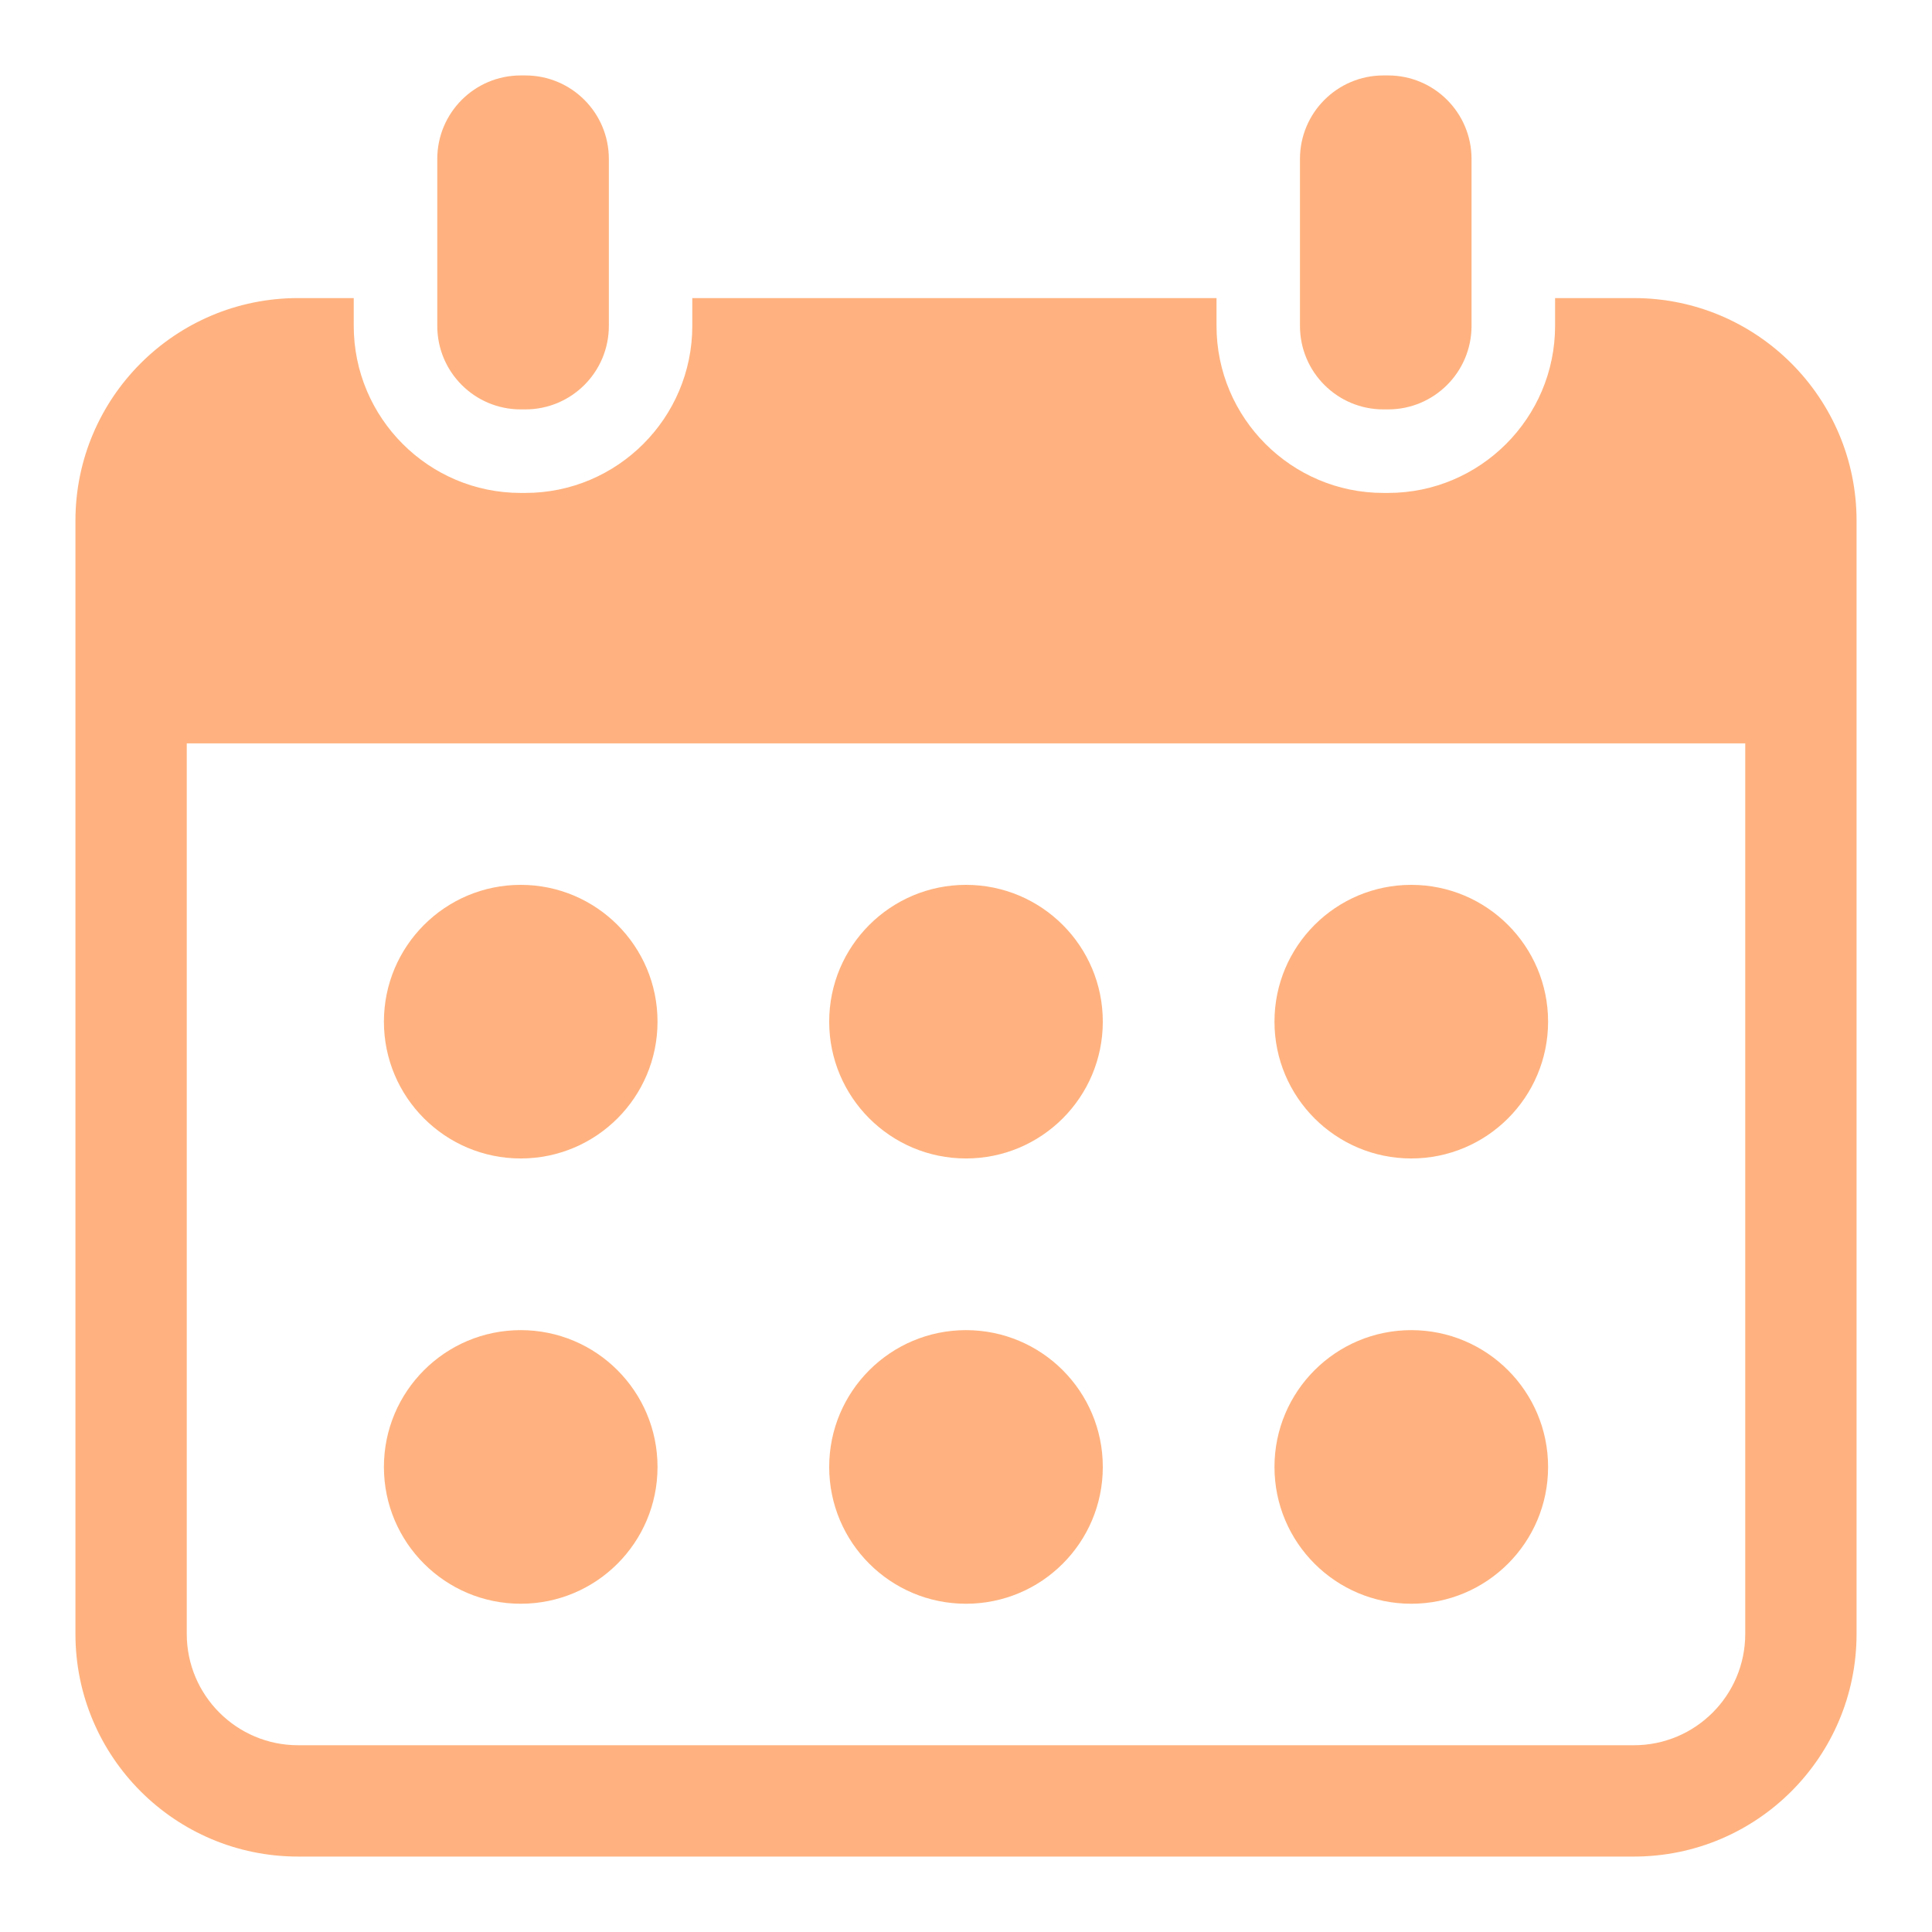 <?xml version="1.0" encoding="utf-8"?><!DOCTYPE svg PUBLIC "-//W3C//DTD SVG 1.1//EN" "http://www.w3.org/Graphics/SVG/1.1/DTD/svg11.dtd"><svg version="1.1" baseProfile="full" xmlns="http://www.w3.org/2000/svg" xmlns:xlink="http://www.w3.org/1999/xlink" xmlns:ev="http://www.w3.org/2001/xml-events"   height="21px"   width="21px" ><path opacity="0.502" fill="rgb( 255, 102, 0 )" d="M17.76,20.18 C17.76,20.18 3.24,20.18 3.24,20.18 C1.904,20.18 0.82,19.097 0.82,17.76 C0.82,17.76 0.82,5.66 0.82,5.66 C0.82,4.324 1.904,3.24 3.24,3.24 C3.24,3.24 3.845,3.24 3.845,3.24 C3.845,3.24 3.845,3.542 3.845,3.542 C3.845,4.543 4.659,5.358 5.66,5.358 C5.66,5.358 5.71,5.358 5.71,5.358 C6.711,5.358 7.525,4.543 7.525,3.542 C7.525,3.542 7.525,3.24 7.525,3.24 C7.525,3.24 13.223,3.24 13.223,3.24 C13.223,3.24 13.223,3.542 13.223,3.542 C13.223,4.543 14.037,5.358 15.037,5.358 C15.037,5.358 15.088,5.358 15.088,5.358 C16.089,5.358 16.903,4.543 16.903,3.542 C16.903,3.542 16.903,3.24 16.903,3.24 C16.903,3.24 17.76,3.24 17.76,3.24 C19.096,3.24 20.18,4.324 20.18,5.66 C20.18,5.66 20.18,17.76 20.18,17.76 C20.18,19.097 19.096,20.18 17.76,20.18 ZM18.97,8.08 C18.97,8.08 2.03,8.08 2.03,8.08 C2.03,8.08 2.03,17.76 2.03,17.76 C2.03,18.428 2.573,18.97 3.24,18.97 C3.24,18.97 17.76,18.97 17.76,18.97 C18.428,18.97 18.97,18.428 18.97,17.76 C18.97,17.76 18.97,8.08 18.97,8.08 ZM15.34,17.432 C14.519,17.432 13.853,16.767 13.853,15.945 C13.853,15.124 14.519,14.458 15.34,14.458 C16.161,14.458 16.827,15.124 16.827,15.945 C16.827,16.767 16.161,17.432 15.34,17.432 ZM15.34,12.592 C14.519,12.592 13.853,11.926 13.853,11.105 C13.853,10.284 14.519,9.618 15.34,9.618 C16.161,9.618 16.827,10.284 16.827,11.105 C16.827,11.926 16.161,12.592 15.34,12.592 ZM10.5,17.432 C9.679,17.432 9.013,16.767 9.013,15.945 C9.013,15.124 9.679,14.458 10.5,14.458 C11.322,14.458 11.987,15.124 11.987,15.945 C11.987,16.767 11.322,17.432 10.5,17.432 ZM10.5,12.592 C9.679,12.592 9.013,11.926 9.013,11.105 C9.013,10.284 9.679,9.618 10.5,9.618 C11.322,9.618 11.987,10.284 11.987,11.105 C11.987,11.926 11.322,12.592 10.5,12.592 ZM5.66,17.432 C4.839,17.432 4.173,16.767 4.173,15.945 C4.173,15.124 4.839,14.458 5.66,14.458 C6.482,14.458 7.147,15.124 7.147,15.945 C7.147,16.767 6.482,17.432 5.66,17.432 ZM5.66,12.592 C4.839,12.592 4.173,11.926 4.173,11.105 C4.173,10.284 4.839,9.618 5.66,9.618 C6.482,9.618 7.147,10.284 7.147,11.105 C7.147,11.926 6.482,12.592 5.66,12.592 ZM15.088,4.45 C15.088,4.45 15.037,4.45 15.037,4.45 C14.536,4.45 14.13,4.044 14.13,3.542 C14.13,3.542 14.13,3.24 14.13,3.24 C14.13,3.24 14.13,1.728 14.13,1.728 C14.13,1.226 14.536,0.82 15.037,0.82 C15.037,0.82 15.088,0.82 15.088,0.82 C15.589,0.82 15.995,1.226 15.995,1.728 C15.995,1.728 15.995,3.24 15.995,3.24 C15.995,3.24 15.995,3.542 15.995,3.542 C15.995,4.044 15.589,4.45 15.088,4.45 ZM5.71,4.45 C5.71,4.45 5.66,4.45 5.66,4.45 C5.159,4.45 4.753,4.044 4.753,3.542 C4.753,3.542 4.753,3.24 4.753,3.24 C4.753,3.24 4.753,1.728 4.753,1.728 C4.753,1.226 5.159,0.82 5.66,0.82 C5.66,0.82 5.71,0.82 5.71,0.82 C6.212,0.82 6.618,1.226 6.618,1.728 C6.618,1.728 6.618,3.24 6.618,3.24 C6.618,3.24 6.618,3.542 6.618,3.542 C6.618,4.044 6.212,4.45 5.71,4.45 Z "/></svg>